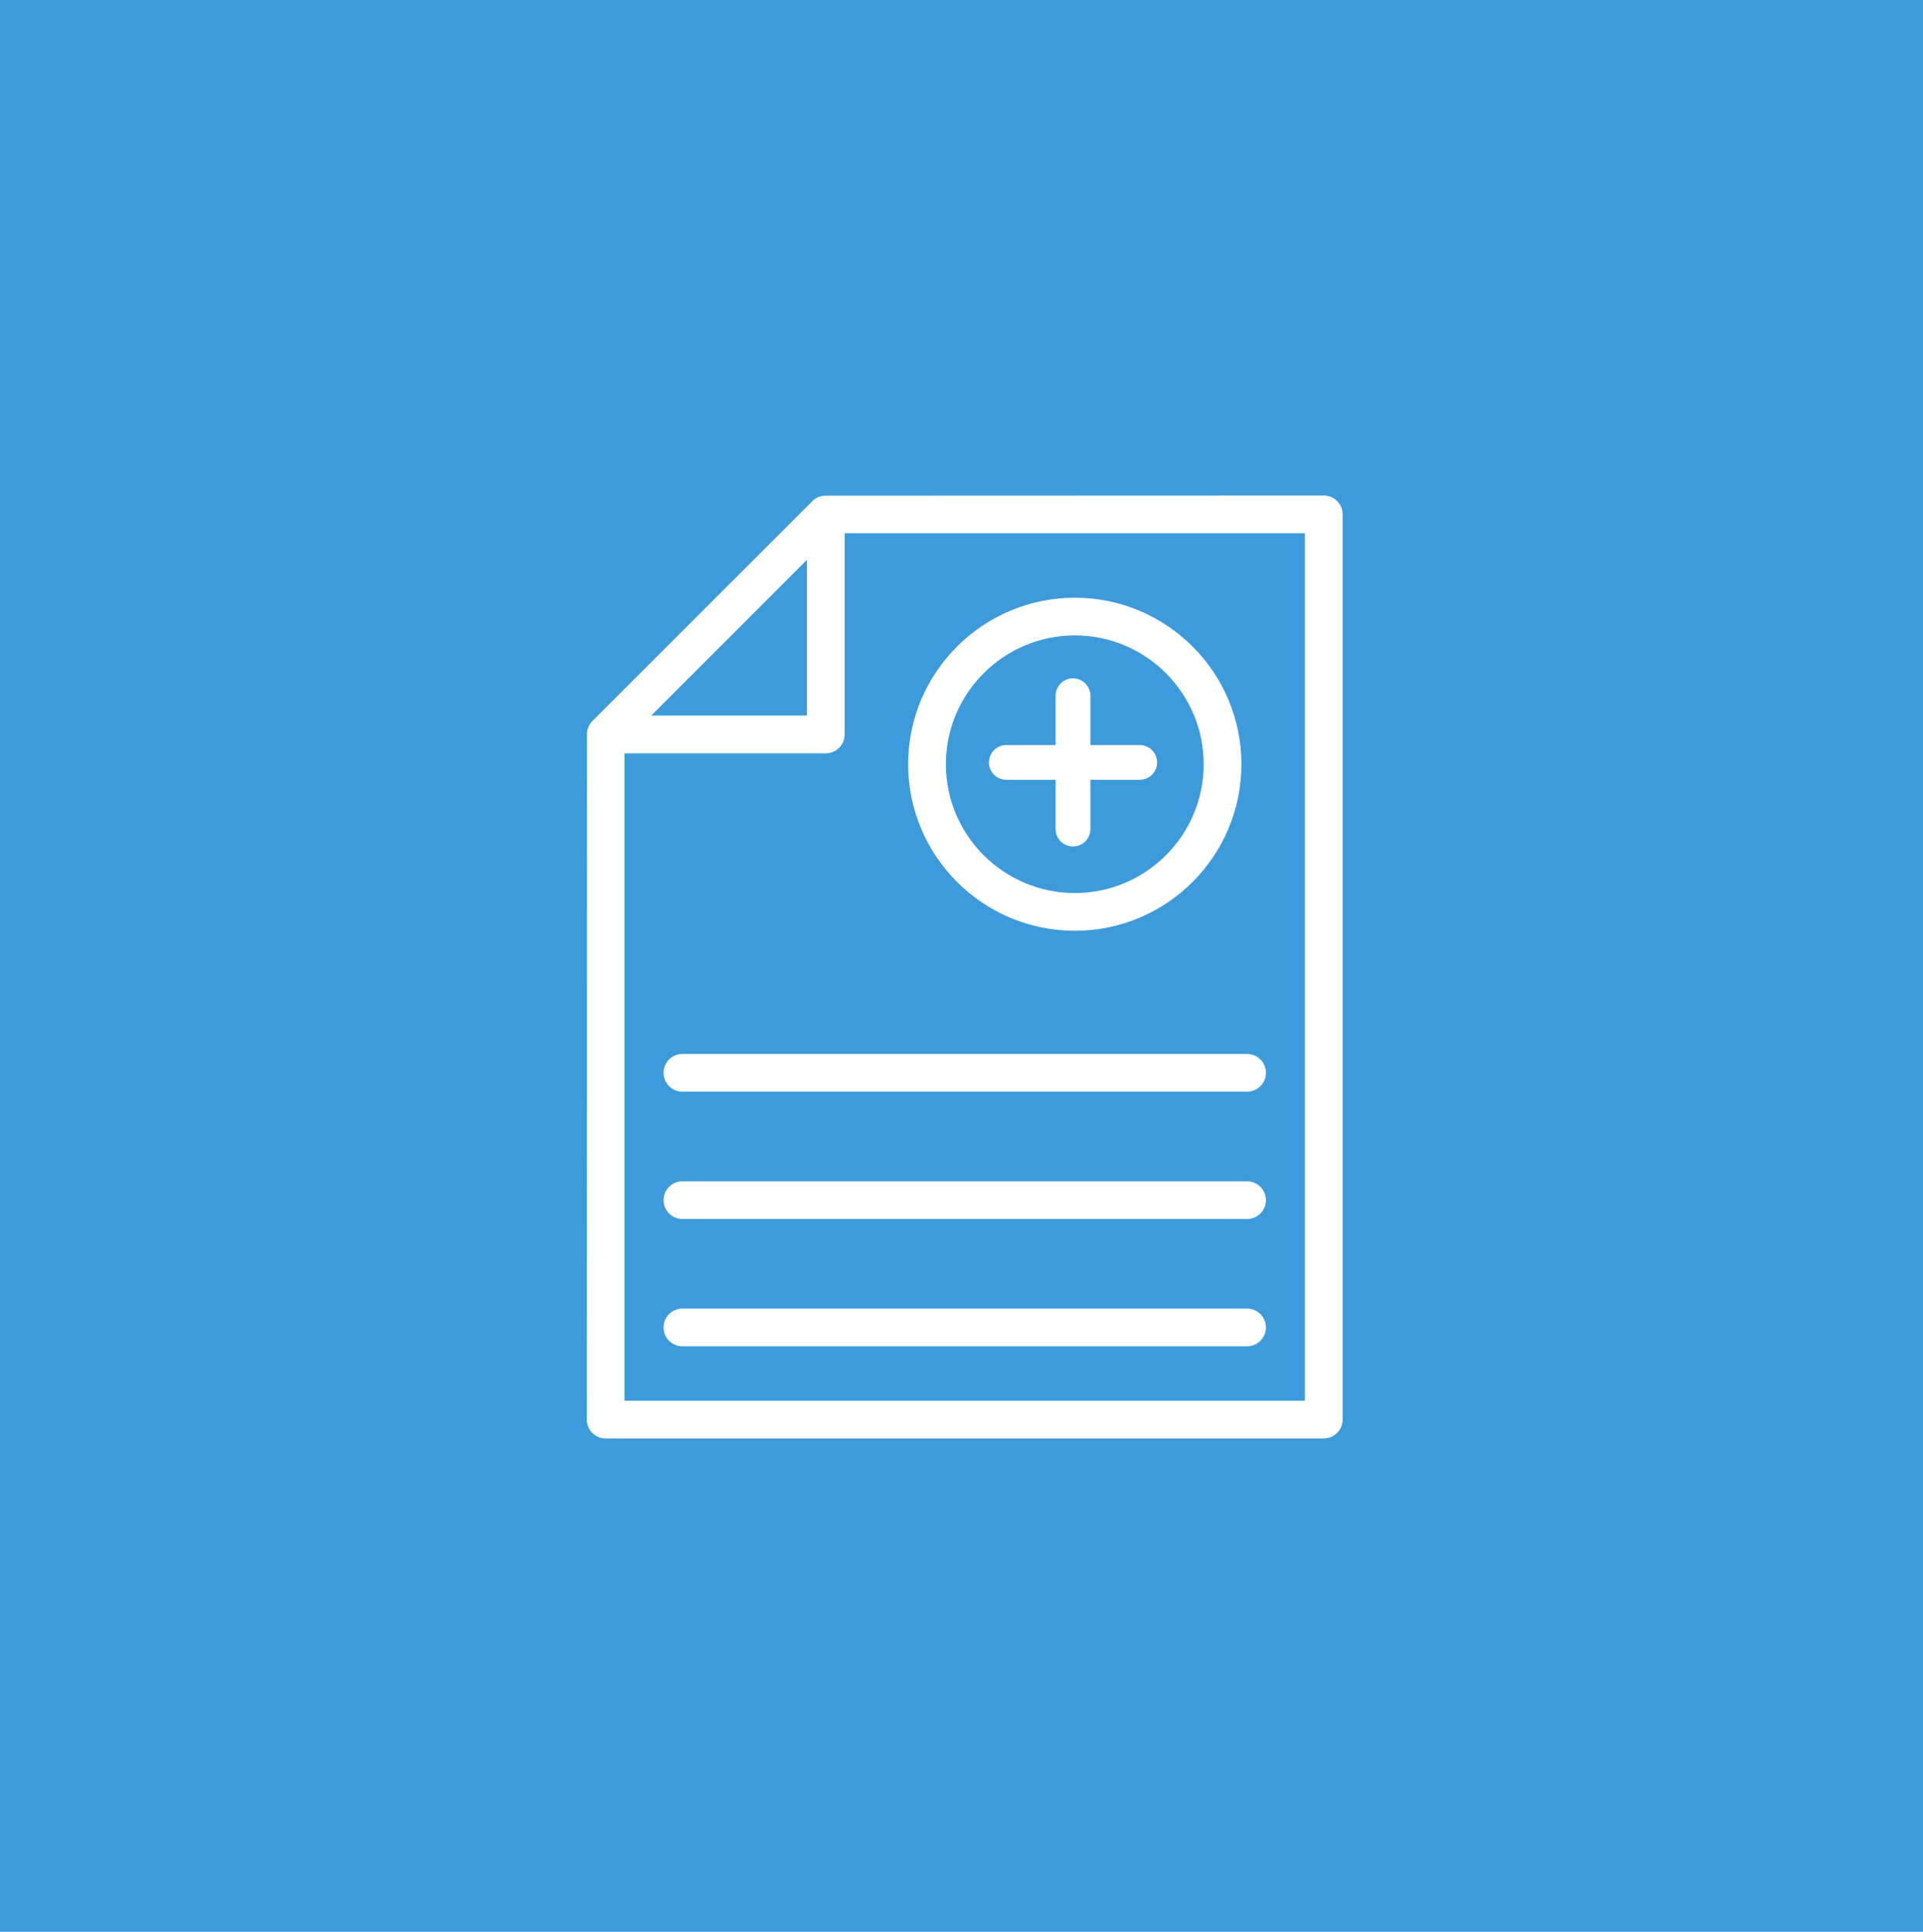 <svg xmlns="http://www.w3.org/2000/svg" viewBox="0 0 426 428" width="426" height="428">
	<style>
		tspan { white-space:pre }
		.shp0 { fill: #3d9bdb } 
		.shp1 { fill: #ffffff } 
	</style>
	<g id="Layer">
		<g id="Layer">
			<g id="Layer">
				<path id="форма 1" class="shp0" d="M-26 -22L443 -22L443 456L-26 456L-26 -22Z" />
				<path id="форма 2" class="shp0" d="M488 339L588 339L588 439L488 439L488 339Z" />
				<path id="Layer" fill-rule="evenodd" class="shp1" d="M293.25 109.78C295.56 109.78 297.43 111.65 297.43 113.96L297.43 314.52C297.43 316.83 295.56 318.7 293.25 318.7L134.18 318.7C131.87 318.7 130 316.83 130 314.52L130.04 162.72C130.04 161.63 130.43 160.56 131.22 159.76L179.99 111C180.79 110.2 181.85 109.82 182.94 109.82L293.25 109.78ZM289.07 118.14L187.12 118.14L187.12 162.72C187.12 165.03 185.25 166.9 182.94 166.9L138.36 166.9L138.36 310.34L289.07 310.34L289.07 118.14ZM144.27 158.54L178.76 158.54L178.76 124.04L144.27 158.54Z" />
				<path id="Layer" class="shp1" d="M146.99 237.69C146.99 240 148.86 241.87 151.17 241.87L276.26 241.87C278.57 241.87 280.44 240 280.44 237.69C280.44 235.38 278.57 233.51 276.26 233.51L151.17 233.51C148.86 233.51 146.99 235.38 146.99 237.69L146.99 237.69Z" />
				<path id="Layer" class="shp1" d="M276.26 261.72L151.17 261.72C148.86 261.72 146.99 263.59 146.99 265.9C146.99 268.21 148.86 270.07 151.17 270.07L276.26 270.07C278.57 270.07 280.44 268.21 280.44 265.9C280.44 263.59 278.57 261.72 276.26 261.72L276.26 261.72Z" />
				<path id="Layer" class="shp1" d="M276.26 289.92L151.17 289.92C148.86 289.92 146.99 291.79 146.99 294.1C146.99 296.41 148.86 298.28 151.17 298.28L276.26 298.28C278.57 298.28 280.44 296.41 280.44 294.1C280.44 291.79 278.57 289.92 276.26 289.92L276.26 289.92Z" />
				<path id="Layer" fill-rule="evenodd" class="shp1" d="M201.18 169.32C201.18 148.98 217.75 132.43 238.12 132.43C258.46 132.43 275.01 148.98 275.01 169.32C275.01 189.67 258.46 206.22 238.12 206.22C217.75 206.22 201.18 189.67 201.18 169.32ZM238.12 140.78C222.36 140.78 209.54 153.58 209.54 169.32C209.54 185.06 222.36 197.86 238.12 197.86C253.85 197.86 266.65 185.06 266.65 169.32C266.65 153.58 253.85 140.78 238.12 140.78Z" />
				<path id="Layer" class="shp1" d="M222.93 172.77L233.85 172.77L233.85 183.69C233.85 185.82 235.57 187.54 237.7 187.54C239.83 187.54 241.56 185.82 241.56 183.69L241.56 172.77L252.48 172.77C254.6 172.77 256.33 171.05 256.33 168.92C256.33 166.79 254.6 165.07 252.48 165.07L241.56 165.07L241.56 154.15C241.56 152.02 239.83 150.29 237.7 150.29C235.57 150.29 233.85 152.02 233.85 154.15L233.85 165.07L222.93 165.07C220.8 165.07 219.08 166.79 219.08 168.92C219.08 171.05 220.8 172.77 222.93 172.77L222.93 172.77Z" />
			</g>
		</g>
		<g id="Layer">
		</g>
	</g>
</svg>